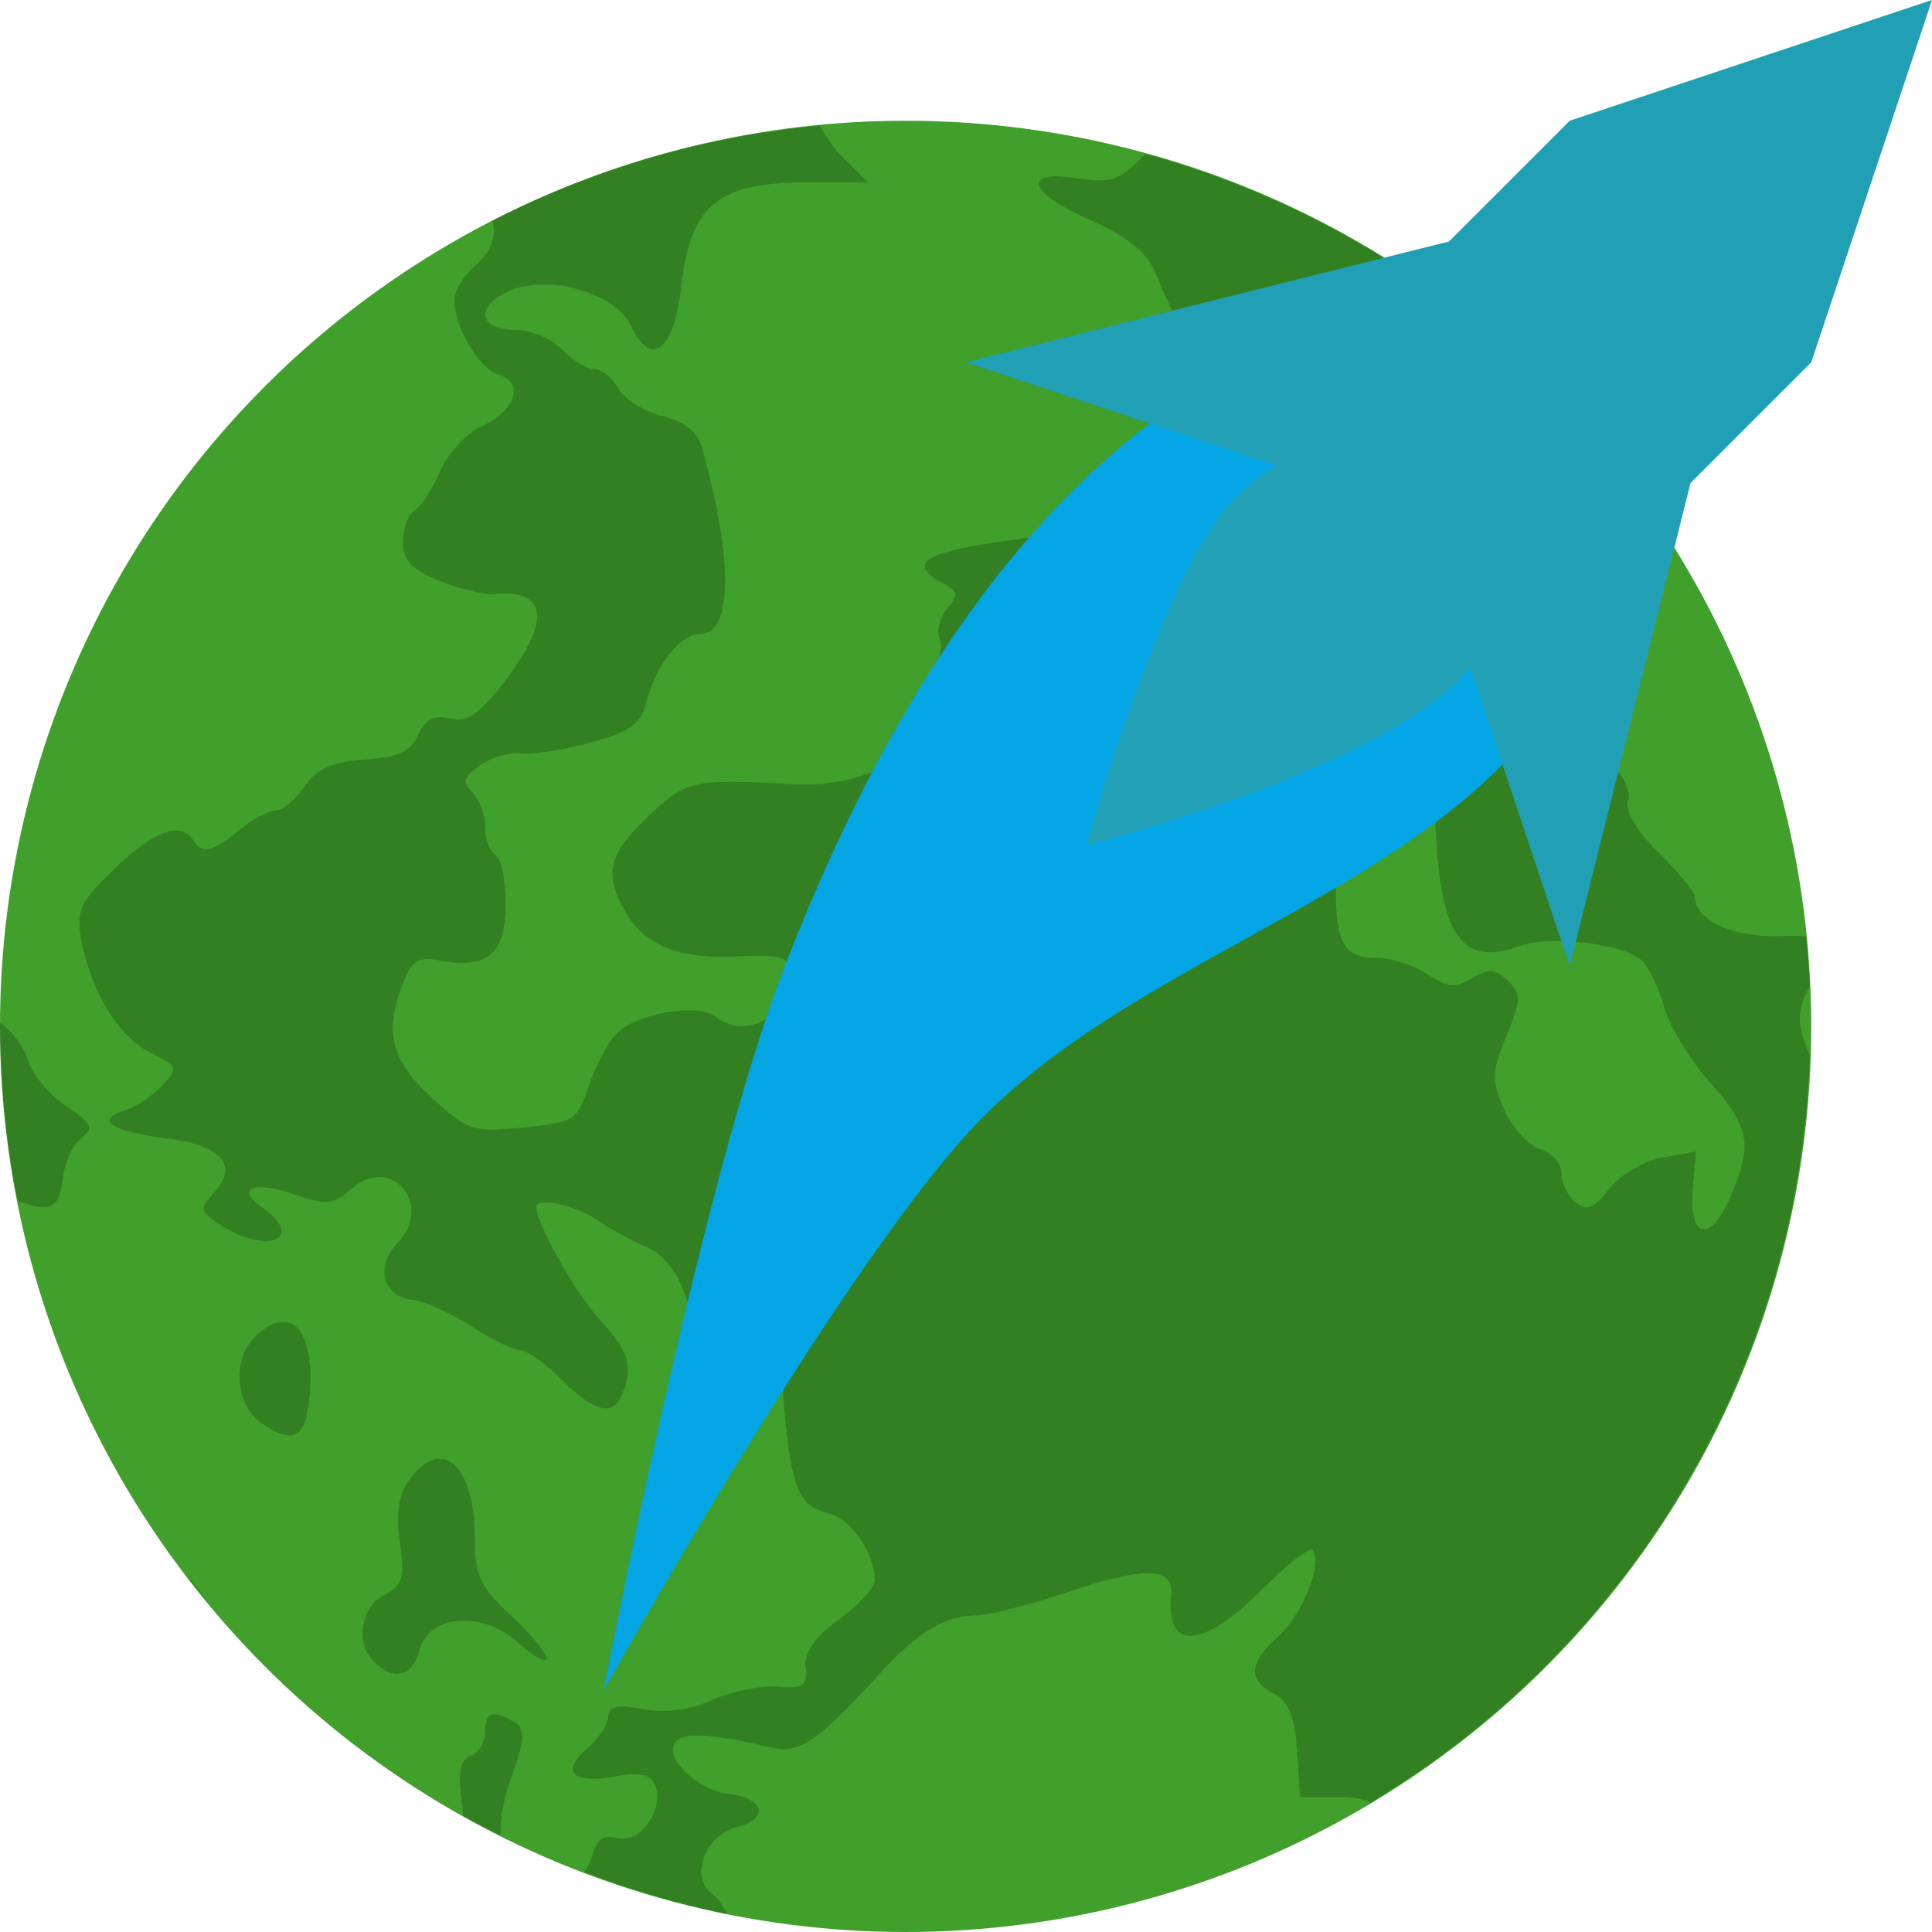 <svg xmlns="http://www.w3.org/2000/svg" width="16" height="16" version="1.1">
 <circle style="fill:#40a02b" cx="7.5" cy="8.5" r="7.5"/>
 <path style="opacity:0.2" d="M 6.792,1.04 A 7.5,7.5 0 0 0 4.077,1.828 C 4.115,1.948 4.071,2.083 3.933,2.203 3.84,2.284 3.763,2.41 3.763,2.483 3.763,2.708 3.966,3.053 4.129,3.103 4.344,3.17 4.272,3.4 3.994,3.527 3.866,3.586 3.708,3.756 3.644,3.904 3.579,4.053 3.484,4.199 3.432,4.229 3.381,4.26 3.338,4.376 3.338,4.487 c 0,0.156 0.071,0.231 0.305,0.324 C 3.81,4.879 4.011,4.927 4.088,4.92 4.535,4.878 4.566,5.138 4.176,5.647 3.968,5.917 3.869,5.984 3.727,5.95 3.595,5.919 3.523,5.956 3.463,6.087 3.401,6.225 3.297,6.272 3.019,6.291 2.746,6.31 2.623,6.365 2.521,6.515 2.446,6.624 2.338,6.713 2.281,6.713 2.223,6.713 2.088,6.786 1.98,6.875 1.761,7.057 1.676,7.076 1.599,6.957 1.497,6.799 1.278,6.879 0.952,7.191 0.664,7.467 0.629,7.541 0.672,7.781 0.75,8.207 0.981,8.585 1.245,8.717 1.476,8.833 1.48,8.845 1.34,8.993 1.26,9.078 1.122,9.169 1.034,9.196 0.78,9.273 0.923,9.37 1.376,9.427 1.84,9.486 1.984,9.654 1.767,9.883 1.647,10.011 1.653,10.035 1.847,10.157 2.226,10.395 2.527,10.249 2.172,10 1.943,9.84 2.103,9.775 2.438,9.891 2.706,9.983 2.759,9.978 2.916,9.841 c 0.324,-0.281 0.677,0.135 0.38,0.448 -0.189,0.2 -0.132,0.441 0.113,0.474 0.108,0.015 0.332,0.115 0.499,0.224 0.167,0.108 0.348,0.196 0.403,0.196 0.055,0 0.209,0.11 0.344,0.245 0.272,0.271 0.423,0.306 0.5,0.114 0.092,-0.23 0.055,-0.349 -0.194,-0.62 -0.198,-0.216 -0.519,-0.79 -0.519,-0.927 0,-0.085 0.327,-0.013 0.51,0.112 0.114,0.078 0.3,0.179 0.412,0.225 0.119,0.049 0.243,0.2 0.3,0.366 0.088,0.26 0.123,0.283 0.435,0.283 h 0.339 l 0.051,0.609 c 0.061,0.733 0.12,0.882 0.372,0.942 0.185,0.045 0.383,0.331 0.383,0.556 0,0.059 -0.133,0.206 -0.296,0.324 -0.202,0.148 -0.289,0.273 -0.275,0.396 0.017,0.153 -0.018,0.177 -0.235,0.161 -0.14,-0.011 -0.383,0.039 -0.539,0.109 -0.185,0.083 -0.385,0.11 -0.573,0.076 -0.216,-0.038 -0.289,-0.023 -0.289,0.061 0,0.062 -0.076,0.179 -0.168,0.259 -0.228,0.197 -0.134,0.302 0.216,0.239 0.217,-0.039 0.302,-0.022 0.34,0.072 0.08,0.199 -0.123,0.484 -0.31,0.437 -0.119,-0.03 -0.176,0.011 -0.213,0.152 -0.013,0.05 -0.036,0.092 -0.065,0.128 a 7.5,7.5 0 0 0 1.187,0.351 C 5.985,15.781 5.943,15.716 5.901,15.687 5.708,15.55 5.837,15.195 6.103,15.131 6.374,15.066 6.332,14.89 6.037,14.857 5.778,14.827 5.503,14.566 5.59,14.432 c 0.058,-0.09 0.305,-0.077 0.805,0.042 0.226,0.053 0.38,-0.054 0.903,-0.627 0.303,-0.331 0.535,-0.469 0.791,-0.469 0.098,0 0.445,-0.09 0.773,-0.199 0.618,-0.208 0.86,-0.2 0.837,0.026 -0.047,0.47 0.256,0.455 0.749,-0.038 0.205,-0.205 0.393,-0.354 0.418,-0.331 0.094,0.091 -0.076,0.531 -0.274,0.709 -0.251,0.226 -0.263,0.368 -0.042,0.481 0.121,0.062 0.172,0.188 0.191,0.47 l 0.026,0.386 h 0.313 c 0.11,0 0.201,0.015 0.275,0.043 a 7.5,7.5 0 0 0 3.633,-6.19 c -0.114,-0.245 -0.106,-0.393 0,-0.56 A 7.5,7.5 0 0 0 14.955,7.755 C 14.886,7.751 14.817,7.748 14.736,7.752 14.358,7.767 14.035,7.618 14.035,7.429 14.035,7.388 13.9,7.223 13.737,7.061 13.551,6.878 13.455,6.716 13.483,6.633 13.509,6.556 13.454,6.433 13.357,6.349 13.263,6.267 13.186,6.136 13.186,6.057 c 0,-0.126 -0.08,-0.141 -0.658,-0.128 l -0.658,0.016 0.011,0.648 c 0.02,1.135 0.189,1.43 0.711,1.24 0.239,-0.087 0.825,-0.021 0.992,0.111 0.061,0.048 0.148,0.222 0.194,0.387 0.047,0.165 0.218,0.45 0.383,0.633 0.332,0.372 0.358,0.517 0.167,0.954 C 14.162,10.3 13.983,10.257 14.019,9.843 L 14.045,9.536 13.764,9.588 C 13.608,9.618 13.413,9.733 13.326,9.846 13.201,10.008 13.143,10.032 13.05,9.958 12.984,9.906 12.931,9.797 12.931,9.716 c 0,-0.081 -0.08,-0.171 -0.177,-0.201 C 12.656,9.486 12.522,9.338 12.456,9.187 12.351,8.945 12.354,8.872 12.476,8.578 12.6,8.281 12.601,8.232 12.487,8.122 12.382,8.021 12.328,8.018 12.19,8.101 12.051,8.184 11.985,8.178 11.82,8.067 11.71,7.993 11.518,7.932 11.394,7.932 c -0.254,0 -0.33,-0.123 -0.33,-0.53 0,-0.376 -0.224,-0.513 -0.758,-0.464 C 9.935,6.973 9.853,6.948 9.555,6.718 9.37,6.576 9.078,6.234 8.905,5.957 8.733,5.68 8.547,5.391 8.493,5.315 8.415,5.204 8.434,5.098 8.587,4.797 L 8.78,4.418 8.372,4.473 C 7.648,4.571 7.501,4.665 7.813,4.832 7.934,4.897 7.939,4.93 7.846,5.039 7.784,5.109 7.755,5.221 7.782,5.288 7.809,5.354 7.775,5.51 7.707,5.634 7.639,5.758 7.583,5.933 7.581,6.022 7.574,6.302 7.095,6.524 6.562,6.495 5.754,6.45 5.688,6.463 5.402,6.729 5.043,7.062 4.997,7.217 5.164,7.526 5.325,7.826 5.613,7.945 6.11,7.921 6.555,7.899 6.605,7.938 6.503,8.232 6.417,8.482 6.126,8.578 5.929,8.422 5.778,8.301 5.256,8.394 5.096,8.57 5.028,8.644 4.929,8.838 4.874,8.999 4.78,9.279 4.753,9.296 4.333,9.337 3.914,9.378 3.873,9.364 3.572,9.086 3.236,8.777 3.179,8.54 3.341,8.132 3.413,7.951 3.466,7.921 3.658,7.957 4.038,8.026 4.188,7.894 4.188,7.488 4.188,7.291 4.15,7.107 4.103,7.079 4.056,7.051 4.018,6.947 4.018,6.847 4.018,6.747 3.97,6.618 3.912,6.561 3.827,6.479 3.839,6.434 3.975,6.338 4.068,6.273 4.221,6.229 4.315,6.24 4.408,6.251 4.667,6.211 4.889,6.15 5.21,6.064 5.305,5.998 5.348,5.829 5.431,5.508 5.632,5.25 5.801,5.25 6.067,5.25 6.073,4.623 5.814,3.711 5.776,3.577 5.67,3.491 5.484,3.445 5.334,3.408 5.17,3.305 5.12,3.216 5.071,3.128 4.981,3.056 4.92,3.056 4.859,3.056 4.739,2.983 4.654,2.893 4.569,2.803 4.394,2.731 4.26,2.731 3.943,2.731 3.938,2.513 4.252,2.397 4.584,2.276 5.1,2.435 5.225,2.698 5.394,3.054 5.582,2.905 5.643,2.367 5.717,1.702 5.947,1.511 6.67,1.511 H 7.19 L 6.962,1.284 C 6.891,1.212 6.832,1.125 6.792,1.04 Z M 9.488,1.276 C 9.473,1.289 9.459,1.3 9.445,1.315 9.271,1.492 9.189,1.518 8.92,1.477 8.451,1.405 8.511,1.594 9.031,1.823 9.312,1.946 9.492,2.087 9.554,2.229 c 0.296,0.687 0.5,1.057 0.602,1.094 0.207,0.076 0.331,-0.077 0.377,-0.467 0.053,-0.448 0.204,-0.543 0.477,-0.298 0.105,0.095 0.253,0.173 0.328,0.173 0.233,0 0.405,0.093 0.405,0.22 0,0.067 0.078,0.227 0.175,0.357 0.142,0.191 0.238,0.237 0.504,0.237 0.326,0 0.526,0.061 0.934,0.286 0.006,0.003 0.012,0.004 0.019,0.008 A 7.5,7.5 0 0 0 9.488,1.276 Z M 0.002,8.468 A 7.5,7.5 0 0 0 0,8.5 7.5,7.5 0 0 0 0.146,9.941 C 0.418,10.052 0.493,10.008 0.521,9.755 0.536,9.624 0.604,9.476 0.674,9.425 0.781,9.345 0.762,9.305 0.542,9.155 0.4,9.058 0.26,8.888 0.231,8.778 0.203,8.672 0.108,8.556 0.002,8.468 Z m 2.361,2.479 c -0.07,-0.007 -0.155,0.03 -0.248,0.12 -0.198,0.19 -0.168,0.571 0.056,0.722 0.258,0.173 0.357,0.123 0.39,-0.196 C 2.6,11.2 2.516,10.963 2.362,10.947 Z m 1.273,1.134 c -0.076,0.003 -0.161,0.057 -0.245,0.173 -0.09,0.122 -0.114,0.28 -0.08,0.52 0.042,0.294 0.024,0.357 -0.13,0.436 -0.198,0.102 -0.241,0.403 -0.078,0.558 0.161,0.155 0.315,0.114 0.37,-0.097 C 3.55,13.369 3.992,13.334 4.293,13.605 4.422,13.72 4.527,13.779 4.527,13.735 4.527,13.69 4.393,13.53 4.23,13.378 3.979,13.146 3.933,13.047 3.933,12.747 c 0,-0.422 -0.129,-0.671 -0.298,-0.666 z m -2.09,0.968 a 7.5,7.5 0 0 0 0.174,0.219 C 1.667,13.189 1.609,13.113 1.545,13.049 Z M 4.072,14.2 c -0.038,0.014 -0.054,0.061 -0.054,0.145 0,0.085 -0.054,0.173 -0.12,0.197 -0.088,0.033 -0.108,0.134 -0.074,0.377 0.006,0.045 0.008,0.082 0.011,0.12 a 7.5,7.5 0 0 0 0.312,0.16 C 4.141,15.069 4.165,14.916 4.233,14.725 4.348,14.4 4.352,14.319 4.258,14.262 4.17,14.209 4.11,14.187 4.072,14.2 Z"/>
 <path style="fill:#04a5e5" d="M 12.706,2.882 C 11.826,2.211 10.747,2.684 9.824,3.294 8.232,4.345 7.189,6.222 6.5,8 5.79,9.832 5,14 5,14 5,14 6.85,10.679 8,9.4 9.451,7.786 12.249,7.342 13.118,5.353 13.506,4.463 13.477,3.471 12.706,2.882 Z"/>
 <path style="fill:#209fb5" d="m 12.294,3.706 c 0,0 -1.235,-0.412 -2.059,0.412 C 9.621,4.731 9,7 9,7 c 0,0 2.827,-0.712 3.294,-1.647 0.412,-0.824 0,-1.647 0,-1.647 z"/>
 <path style="fill:#209fb5" d="m 16,0 -3,1 -1,1 -4,1 3,1 1,1 1,3 1,-4 1,-1 z"/>
</svg>
